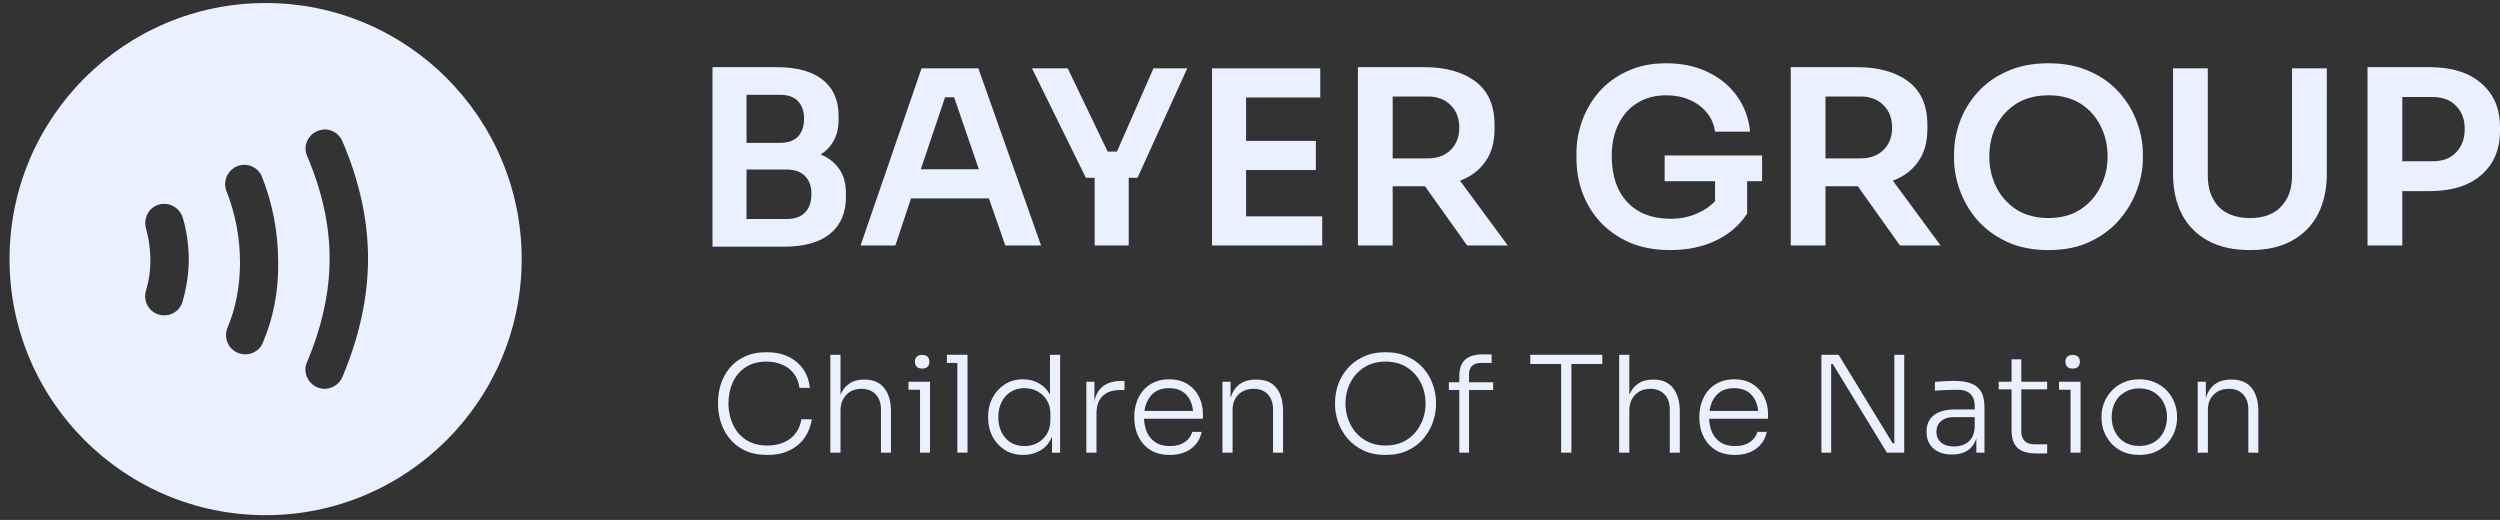<svg width="226" height="47" viewBox="0 0 226 47" fill="none" xmlns="http://www.w3.org/2000/svg">
<rect x="0" y="0" width="226" height="47" fill="#333333" stroke="none"/>
<path d="M24.011 0.273C11.233 0.273 0.862 10.644 0.862 23.422C0.862 36.201 11.233 46.572 24.011 46.572C36.789 46.572 47.16 36.201 47.16 23.422C47.16 10.644 36.789 0.273 24.011 0.273ZM16.488 27.311C16.187 28.307 15.052 28.77 14.126 28.353C13.339 27.983 12.946 27.103 13.2 26.27C13.478 25.32 13.617 24.348 13.594 23.399C13.571 22.45 13.455 21.547 13.2 20.668C12.969 19.834 13.339 18.931 14.126 18.584C15.099 18.144 16.233 18.677 16.534 19.718C16.881 20.899 17.043 22.103 17.066 23.353C17.066 24.649 16.881 25.992 16.488 27.311ZM23.756 30.992C23.363 31.941 22.206 32.312 21.303 31.802C20.539 31.363 20.238 30.436 20.562 29.626C21.326 27.844 21.696 25.853 21.696 23.7C21.696 21.478 21.279 19.325 20.469 17.265C20.145 16.431 20.516 15.505 21.303 15.088C22.206 14.626 23.317 15.042 23.687 15.991C24.659 18.445 25.145 21.038 25.145 23.7C25.192 26.316 24.706 28.77 23.756 30.992ZM30.956 34.071C30.562 34.997 29.474 35.414 28.595 34.974C27.784 34.58 27.391 33.608 27.738 32.775C29.104 29.557 29.798 26.409 29.798 23.376C29.798 20.343 29.104 17.241 27.761 14.093C27.391 13.26 27.784 12.287 28.595 11.894C29.497 11.431 30.562 11.848 30.956 12.774C32.484 16.339 33.271 19.904 33.271 23.376C33.271 26.848 32.484 30.46 30.956 34.071Z" fill="#EAF0FF"/>
<path d="M64.409 22.3V6.071H70.209C72.039 6.071 73.426 6.451 74.37 7.211C75.329 7.971 75.809 9.061 75.809 10.479V10.786C75.809 11.561 75.662 12.204 75.366 12.716C75.086 13.228 74.695 13.644 74.193 13.966C74.902 14.258 75.455 14.69 75.853 15.26C76.267 15.83 76.473 16.576 76.473 17.497V17.804C76.473 19.237 75.994 20.348 75.034 21.137C74.09 21.912 72.703 22.3 70.873 22.3H64.409ZM70.496 8.571H67.486V12.913H70.496C71.249 12.913 71.802 12.716 72.157 12.321C72.511 11.926 72.688 11.4 72.688 10.742C72.688 10.084 72.511 9.558 72.157 9.163C71.802 8.768 71.249 8.571 70.496 8.571ZM71.094 15.326H67.486V19.8H71.094C71.832 19.8 72.393 19.602 72.776 19.207C73.16 18.813 73.352 18.257 73.352 17.541C73.352 16.839 73.16 16.298 72.776 15.918C72.393 15.523 71.832 15.326 71.094 15.326Z" fill="#EAF0FF"/>
<path d="M77.796 22.19L83.308 6.18H88.444L94.111 22.19H90.879L89.396 17.935H82.356L80.939 22.19H77.796ZM83.242 15.304H88.488L86.252 8.79H85.433L83.242 15.304Z" fill="#EAF0FF"/>
<path d="M98.959 22.19V16.071H98.162L93.292 6.18H96.524L100.132 13.703H100.973L104.271 6.18H107.326L102.833 16.071H102.036V22.19H98.959Z" fill="#EAF0FF"/>
<path d="M109.568 22.19V6.18H119.352V8.812H112.645V12.738H118.954V15.37H112.645V19.558H119.529V22.19H109.568Z" fill="#EAF0FF"/>
<path d="M122.755 22.19V6.071H128.754C130.687 6.071 132.229 6.502 133.38 7.365C134.531 8.227 135.107 9.536 135.107 11.29V11.663C135.107 12.862 134.827 13.849 134.266 14.624C133.72 15.399 132.96 15.969 131.986 16.334L136.302 22.19H132.628L128.82 16.839H125.898V22.19H122.755ZM129.086 8.724H125.898V14.317H129.086C129.942 14.317 130.628 14.061 131.145 13.549C131.661 13.037 131.919 12.365 131.919 11.532C131.919 10.698 131.661 10.026 131.145 9.514C130.628 8.988 129.942 8.724 129.086 8.724Z" fill="#EAF0FF"/>
<path d="M150.991 22.607C149.604 22.607 148.379 22.38 147.316 21.927C146.268 21.459 145.383 20.838 144.66 20.063C143.951 19.288 143.413 18.403 143.044 17.409C142.69 16.415 142.513 15.384 142.513 14.317V13.834C142.513 12.825 142.69 11.839 143.044 10.874C143.398 9.909 143.915 9.039 144.593 8.264C145.287 7.489 146.136 6.875 147.139 6.422C148.143 5.954 149.308 5.72 150.637 5.72C152.039 5.72 153.286 5.983 154.378 6.509C155.485 7.036 156.37 7.767 157.034 8.702C157.698 9.624 158.089 10.691 158.207 11.904H155.042C154.939 11.217 154.68 10.632 154.267 10.15C153.854 9.653 153.33 9.273 152.695 9.009C152.076 8.746 151.389 8.615 150.637 8.615C149.618 8.615 148.74 8.849 148.002 9.317C147.265 9.77 146.696 10.413 146.298 11.246C145.899 12.065 145.7 13.016 145.7 14.098C145.7 15.881 146.172 17.277 147.117 18.286C148.076 19.28 149.368 19.778 150.991 19.778C151.847 19.778 152.622 19.631 153.315 19.339C154.024 19.047 154.599 18.659 155.042 18.177V16.378H150.482V14.054H159.292V16.378H157.942V19.317C157.248 20.37 156.304 21.181 155.108 21.751C153.913 22.322 152.54 22.607 150.991 22.607Z" fill="#EAF0FF"/>
<path d="M161.883 22.19V6.071H167.882C169.815 6.071 171.357 6.502 172.508 7.365C173.659 8.227 174.235 9.536 174.235 11.29V11.663C174.235 12.862 173.954 13.849 173.394 14.624C172.848 15.399 172.088 15.969 171.114 16.334L175.43 22.19H171.755L167.948 16.839H165.026V22.19H161.883ZM168.214 8.724H165.026V14.317H168.214C169.07 14.317 169.756 14.061 170.272 13.549C170.789 13.037 171.047 12.365 171.047 11.532C171.047 10.698 170.789 10.026 170.272 9.514C169.756 8.988 169.07 8.724 168.214 8.724Z" fill="#EAF0FF"/>
<path d="M185.191 22.607C183.73 22.607 182.461 22.351 181.384 21.839C180.307 21.327 179.414 20.662 178.705 19.843C178.012 19.01 177.495 18.118 177.156 17.168C176.816 16.203 176.647 15.274 176.647 14.383V13.9C176.647 12.921 176.824 11.948 177.178 10.983C177.532 10.018 178.064 9.141 178.772 8.352C179.495 7.547 180.388 6.911 181.45 6.444C182.513 5.961 183.76 5.72 185.191 5.72C186.593 5.72 187.826 5.961 188.888 6.444C189.966 6.911 190.858 7.547 191.567 8.352C192.275 9.141 192.806 10.018 193.161 10.983C193.529 11.948 193.714 12.921 193.714 13.9V14.383C193.714 15.274 193.537 16.203 193.183 17.168C192.843 18.118 192.319 19.01 191.611 19.843C190.917 20.662 190.032 21.327 188.955 21.839C187.892 22.351 186.638 22.607 185.191 22.607ZM185.191 19.712C186.283 19.712 187.228 19.463 188.025 18.966C188.822 18.454 189.434 17.775 189.862 16.927C190.305 16.079 190.526 15.158 190.526 14.163C190.526 13.111 190.305 12.168 189.862 11.334C189.434 10.486 188.822 9.821 188.025 9.338C187.228 8.856 186.283 8.615 185.191 8.615C184.085 8.615 183.133 8.856 182.336 9.338C181.539 9.821 180.919 10.486 180.476 11.334C180.048 12.168 179.834 13.111 179.834 14.163C179.834 15.158 180.048 16.079 180.476 16.927C180.904 17.775 181.517 18.454 182.314 18.966C183.125 19.463 184.085 19.712 185.191 19.712Z" fill="#EAF0FF"/>
<path d="M203.415 22.607C201.895 22.607 200.618 22.322 199.585 21.751C198.552 21.181 197.77 20.384 197.239 19.361C196.708 18.323 196.442 17.109 196.442 15.72V6.18H199.585V15.896C199.585 17.051 199.91 17.979 200.559 18.681C201.223 19.368 202.175 19.712 203.415 19.712C204.625 19.712 205.555 19.368 206.204 18.681C206.868 17.994 207.2 17.066 207.2 15.896V6.18H210.344V15.72C210.344 17.109 210.078 18.323 209.547 19.361C209.015 20.384 208.233 21.181 207.2 21.751C206.182 22.322 204.92 22.607 203.415 22.607Z" fill="#EAF0FF"/>
<path d="M214.024 22.19V6.071H219.603C221.639 6.071 223.211 6.561 224.318 7.54C225.439 8.505 226 9.821 226 11.488V11.839C226 13.505 225.439 14.829 224.318 15.808C223.211 16.788 221.639 17.277 219.603 17.277H217.168V22.19H214.024ZM219.868 8.768H217.168V14.58H219.868C220.813 14.58 221.536 14.309 222.038 13.768C222.554 13.228 222.812 12.526 222.812 11.663C222.812 10.8 222.554 10.106 222.038 9.58C221.536 9.039 220.813 8.768 219.868 8.768Z" fill="#EAF0FF"/>
<path d="M69.363 41.125C68.564 41.125 67.879 40.987 67.308 40.713C66.745 40.43 66.285 40.062 65.926 39.61C65.575 39.157 65.318 38.668 65.155 38.143C64.992 37.61 64.91 37.093 64.91 36.592V36.362C64.91 35.82 64.992 35.283 65.155 34.75C65.326 34.216 65.587 33.732 65.938 33.295C66.297 32.851 66.754 32.499 67.308 32.241C67.863 31.974 68.519 31.841 69.278 31.841C70.044 31.841 70.705 31.974 71.26 32.241C71.822 32.508 72.271 32.883 72.605 33.368C72.939 33.853 73.143 34.418 73.217 35.065H72.275C72.201 34.54 72.026 34.103 71.749 33.756C71.48 33.4 71.129 33.134 70.697 32.956C70.273 32.778 69.8 32.689 69.278 32.689C68.527 32.689 67.895 32.863 67.382 33.21C66.876 33.55 66.493 34.006 66.232 34.58C65.979 35.154 65.852 35.788 65.852 36.483C65.852 36.976 65.926 37.448 66.073 37.901C66.219 38.353 66.436 38.761 66.721 39.125C67.014 39.48 67.382 39.763 67.822 39.973C68.262 40.175 68.776 40.276 69.363 40.276C70.179 40.276 70.864 40.074 71.418 39.67C71.973 39.258 72.316 38.668 72.446 37.901H73.388C73.298 38.507 73.086 39.056 72.752 39.549C72.418 40.034 71.965 40.418 71.394 40.7C70.831 40.983 70.154 41.125 69.363 41.125Z" fill="#EAF0FF"/>
<path d="M75.063 40.919V32.071H75.981V35.695C76.152 35.267 76.413 34.931 76.764 34.689C77.123 34.439 77.571 34.313 78.109 34.313H78.158C78.941 34.313 79.533 34.568 79.932 35.077C80.34 35.586 80.544 36.293 80.544 37.198V40.919H79.639V37.004C79.639 36.43 79.48 35.978 79.162 35.647C78.843 35.315 78.415 35.15 77.877 35.15C77.298 35.15 76.837 35.335 76.495 35.707C76.152 36.071 75.981 36.551 75.981 37.149V40.919H75.063Z" fill="#EAF0FF"/>
<path d="M83.367 33.319C83.147 33.319 82.98 33.263 82.865 33.15C82.759 33.029 82.706 32.879 82.706 32.701C82.706 32.516 82.759 32.366 82.865 32.253C82.98 32.14 83.147 32.083 83.367 32.083C83.587 32.083 83.75 32.14 83.856 32.253C83.962 32.366 84.015 32.516 84.015 32.701C84.015 32.879 83.962 33.029 83.856 33.15C83.75 33.263 83.587 33.319 83.367 33.319ZM83.171 40.919V35.234H82.131V34.507H84.076V40.919H83.171Z" fill="#EAF0FF"/>
<path d="M86.545 40.919V32.81H85.603V32.071H87.463V40.919H86.545Z" fill="#EAF0FF"/>
<path d="M92.496 41.125C91.868 41.125 91.313 40.975 90.832 40.676C90.359 40.369 89.988 39.965 89.719 39.464C89.458 38.955 89.327 38.398 89.327 37.792V37.622C89.327 37.04 89.454 36.499 89.707 35.998C89.968 35.489 90.335 35.077 90.808 34.762C91.281 34.447 91.835 34.289 92.471 34.289C93.01 34.289 93.491 34.41 93.915 34.653C94.339 34.887 94.673 35.226 94.918 35.671V32.071H95.835V40.919H95.102V39.476C94.873 40.026 94.527 40.438 94.062 40.713C93.597 40.987 93.075 41.125 92.496 41.125ZM92.618 40.325C93.059 40.325 93.454 40.228 93.805 40.034C94.164 39.832 94.445 39.557 94.649 39.21C94.853 38.854 94.955 38.438 94.955 37.961V37.38C94.955 36.927 94.849 36.531 94.637 36.192C94.433 35.844 94.151 35.574 93.793 35.38C93.442 35.186 93.046 35.089 92.606 35.089C92.117 35.089 91.697 35.206 91.346 35.441C90.995 35.667 90.722 35.978 90.526 36.374C90.339 36.77 90.245 37.214 90.245 37.707C90.245 38.216 90.343 38.668 90.538 39.064C90.734 39.46 91.007 39.771 91.358 39.998C91.717 40.216 92.137 40.325 92.618 40.325Z" fill="#EAF0FF"/>
<path d="M98.204 40.919V34.507H98.938V36.301C99.166 35.057 100.002 34.434 101.446 34.434H101.654V35.259H101.274C100.573 35.259 100.039 35.441 99.672 35.804C99.305 36.168 99.121 36.693 99.121 37.38V40.919H98.204Z" fill="#EAF0FF"/>
<path d="M105.758 41.125C105.195 41.125 104.71 41.032 104.302 40.846C103.902 40.652 103.572 40.398 103.311 40.082C103.05 39.759 102.854 39.4 102.724 39.004C102.602 38.6 102.54 38.192 102.54 37.78V37.61C102.54 37.198 102.606 36.794 102.736 36.398C102.867 36.002 103.058 35.647 103.311 35.331C103.572 35.016 103.898 34.766 104.29 34.58C104.689 34.386 105.154 34.289 105.684 34.289C106.361 34.289 106.924 34.439 107.372 34.737C107.829 35.028 108.172 35.412 108.4 35.889C108.628 36.358 108.743 36.854 108.743 37.38V37.852H103.421C103.437 38.313 103.531 38.733 103.703 39.113C103.874 39.484 104.131 39.779 104.473 39.998C104.816 40.216 105.244 40.325 105.758 40.325C106.32 40.325 106.777 40.2 107.128 39.949C107.479 39.699 107.695 39.396 107.776 39.04H108.633C108.502 39.678 108.18 40.187 107.666 40.567C107.16 40.939 106.524 41.125 105.758 41.125ZM105.684 35.089C105.024 35.089 104.506 35.283 104.131 35.671C103.764 36.059 103.539 36.551 103.458 37.149H107.85C107.793 36.535 107.58 36.038 107.213 35.659C106.846 35.279 106.337 35.089 105.684 35.089Z" fill="#EAF0FF"/>
<path d="M110.509 40.919V34.507H111.243V35.998C111.39 35.465 111.651 35.053 112.026 34.762C112.409 34.463 112.911 34.313 113.53 34.313H113.567C114.383 34.313 114.99 34.568 115.39 35.077C115.789 35.578 115.989 36.285 115.989 37.198V40.919H115.084V37.004C115.084 36.446 114.929 35.998 114.619 35.659C114.309 35.319 113.877 35.15 113.322 35.15C112.752 35.15 112.291 35.327 111.94 35.683C111.598 36.03 111.426 36.491 111.426 37.065V40.919H110.509Z" fill="#EAF0FF"/>
<path d="M125.252 41.125C124.477 41.125 123.804 40.987 123.233 40.713C122.663 40.438 122.185 40.074 121.802 39.622C121.427 39.169 121.146 38.676 120.958 38.143C120.779 37.61 120.689 37.089 120.689 36.58V36.362C120.689 35.82 120.783 35.283 120.97 34.75C121.166 34.208 121.456 33.719 121.839 33.283C122.222 32.847 122.699 32.499 123.27 32.241C123.841 31.974 124.502 31.841 125.252 31.841C126.01 31.841 126.671 31.974 127.234 32.241C127.805 32.499 128.282 32.847 128.665 33.283C129.048 33.719 129.334 34.208 129.521 34.75C129.717 35.283 129.815 35.82 129.815 36.362V36.592C129.815 37.101 129.721 37.622 129.534 38.155C129.354 38.681 129.077 39.169 128.702 39.622C128.327 40.074 127.849 40.438 127.27 40.713C126.7 40.987 126.027 41.125 125.252 41.125ZM125.252 40.276C125.823 40.276 126.333 40.175 126.781 39.973C127.23 39.763 127.609 39.48 127.919 39.125C128.229 38.761 128.465 38.353 128.628 37.901C128.791 37.448 128.873 36.976 128.873 36.483C128.873 35.796 128.726 35.166 128.433 34.592C128.147 34.018 127.731 33.558 127.185 33.21C126.647 32.863 126.002 32.689 125.252 32.689C124.51 32.689 123.865 32.863 123.319 33.21C122.781 33.558 122.365 34.018 122.071 34.592C121.778 35.166 121.631 35.796 121.631 36.483C121.631 36.976 121.712 37.448 121.876 37.901C122.039 38.353 122.275 38.761 122.585 39.125C122.903 39.48 123.286 39.763 123.735 39.973C124.184 40.175 124.689 40.276 125.252 40.276Z" fill="#EAF0FF"/>
<path d="M131.921 40.919V35.259H130.979V34.556H131.921V34.01C131.921 33.332 132.097 32.835 132.447 32.52C132.806 32.196 133.332 32.035 134.025 32.035H134.845V32.81H133.854C133.512 32.81 133.251 32.899 133.071 33.077C132.892 33.255 132.802 33.505 132.802 33.828V34.556H134.98V35.259H132.802V40.919H131.921Z" fill="#EAF0FF"/>
<path d="M141.126 40.919V32.907H138.336V32.071H144.845V32.907H142.055V40.919H141.126Z" fill="#EAF0FF"/>
<path d="M146.372 40.919V32.071H147.29V35.695C147.461 35.267 147.722 34.931 148.073 34.689C148.432 34.439 148.88 34.313 149.418 34.313H149.467C150.25 34.313 150.842 34.568 151.241 35.077C151.649 35.586 151.853 36.293 151.853 37.198V40.919H150.948V37.004C150.948 36.43 150.789 35.978 150.471 35.647C150.152 35.315 149.724 35.15 149.186 35.15C148.607 35.15 148.146 35.335 147.804 35.707C147.461 36.071 147.29 36.551 147.29 37.149V40.919H146.372Z" fill="#EAF0FF"/>
<path d="M156.841 41.125C156.278 41.125 155.793 41.032 155.385 40.846C154.986 40.652 154.656 40.398 154.395 40.082C154.134 39.759 153.938 39.4 153.807 39.004C153.685 38.6 153.624 38.192 153.624 37.78V37.61C153.624 37.198 153.689 36.794 153.82 36.398C153.95 36.002 154.142 35.647 154.395 35.331C154.656 35.016 154.982 34.766 155.373 34.58C155.773 34.386 156.238 34.289 156.768 34.289C157.445 34.289 158.007 34.439 158.456 34.737C158.913 35.028 159.255 35.412 159.484 35.889C159.712 36.358 159.826 36.854 159.826 37.38V37.852H154.505C154.521 38.313 154.615 38.733 154.786 39.113C154.957 39.484 155.214 39.779 155.557 39.998C155.899 40.216 156.327 40.325 156.841 40.325C157.404 40.325 157.861 40.2 158.211 39.949C158.562 39.699 158.778 39.396 158.86 39.04H159.716C159.586 39.678 159.263 40.187 158.75 40.567C158.244 40.939 157.608 41.125 156.841 41.125ZM156.768 35.089C156.107 35.089 155.589 35.283 155.214 35.671C154.847 36.059 154.623 36.551 154.541 37.149H158.933C158.876 36.535 158.664 36.038 158.297 35.659C157.93 35.279 157.42 35.089 156.768 35.089Z" fill="#EAF0FF"/>
<path d="M164.656 40.919V32.071H166.209L171.102 40.082H171.249V32.071H172.142V40.919H170.576L165.683 32.907H165.536V40.919H164.656Z" fill="#EAF0FF"/>
<path d="M176.471 41.088C175.778 41.088 175.219 40.91 174.795 40.555C174.371 40.2 174.159 39.691 174.159 39.028C174.159 38.382 174.379 37.885 174.819 37.537C175.268 37.19 175.896 37.016 176.703 37.016H178.514V36.713C178.514 36.236 178.387 35.873 178.135 35.622C177.882 35.364 177.49 35.234 176.96 35.234C176.593 35.234 176.226 35.242 175.859 35.259C175.492 35.275 175.178 35.295 174.917 35.319V34.519C175.178 34.495 175.46 34.475 175.761 34.459C176.063 34.443 176.353 34.434 176.63 34.434C177.617 34.434 178.322 34.62 178.746 34.992C179.179 35.356 179.395 35.958 179.395 36.798V40.919H178.661V39.61C178.514 40.102 178.249 40.474 177.866 40.725C177.49 40.967 177.026 41.088 176.471 41.088ZM176.642 40.361C176.944 40.361 177.234 40.309 177.511 40.203C177.788 40.09 178.021 39.905 178.208 39.646C178.396 39.379 178.498 39.016 178.514 38.555V37.707H176.642C176.128 37.707 175.733 37.832 175.456 38.083C175.186 38.325 175.052 38.644 175.052 39.04C175.052 39.444 175.195 39.767 175.48 40.01C175.765 40.244 176.153 40.361 176.642 40.361Z" fill="#EAF0FF"/>
<path d="M184.035 40.991C183.595 40.991 183.207 40.927 182.873 40.797C182.547 40.668 182.294 40.45 182.115 40.143C181.935 39.836 181.845 39.416 181.845 38.883V35.198H180.683V34.507H181.845V32.483H182.726V34.507H185.063V35.198H182.726V39.016C182.726 39.379 182.828 39.662 183.032 39.864C183.236 40.066 183.526 40.167 183.901 40.167H185.063V40.991H184.035Z" fill="#EAF0FF"/>
<path d="M187.374 33.319C187.153 33.319 186.986 33.263 186.872 33.15C186.766 33.029 186.713 32.879 186.713 32.701C186.713 32.516 186.766 32.366 186.872 32.253C186.986 32.14 187.153 32.083 187.374 32.083C187.594 32.083 187.757 32.14 187.863 32.253C187.969 32.366 188.022 32.516 188.022 32.701C188.022 32.879 187.969 33.029 187.863 33.15C187.757 33.263 187.594 33.319 187.374 33.319ZM187.178 40.919V35.234H186.138V34.507H188.083V40.919H187.178Z" fill="#EAF0FF"/>
<path d="M193.39 41.125C192.836 41.125 192.346 41.032 191.922 40.846C191.498 40.652 191.144 40.398 190.858 40.082C190.573 39.759 190.352 39.4 190.197 39.004C190.051 38.608 189.977 38.204 189.977 37.792V37.622C189.977 37.21 190.055 36.806 190.21 36.41C190.365 36.014 190.589 35.659 190.883 35.343C191.176 35.02 191.531 34.766 191.947 34.58C192.371 34.386 192.852 34.289 193.39 34.289C193.929 34.289 194.41 34.386 194.834 34.58C195.258 34.766 195.617 35.02 195.91 35.343C196.204 35.659 196.424 36.014 196.571 36.41C196.726 36.806 196.803 37.21 196.803 37.622V37.792C196.803 38.204 196.73 38.608 196.583 39.004C196.436 39.4 196.216 39.759 195.923 40.082C195.637 40.398 195.282 40.652 194.858 40.846C194.434 41.032 193.945 41.125 193.39 41.125ZM193.39 40.313C193.929 40.313 194.381 40.196 194.748 39.961C195.123 39.727 195.409 39.412 195.605 39.016C195.8 38.62 195.898 38.184 195.898 37.707C195.898 37.222 195.796 36.786 195.592 36.398C195.388 36.002 195.099 35.691 194.724 35.465C194.357 35.23 193.912 35.113 193.39 35.113C192.877 35.113 192.432 35.23 192.057 35.465C191.682 35.691 191.392 36.002 191.188 36.398C190.993 36.786 190.895 37.222 190.895 37.707C190.895 38.184 190.993 38.62 191.188 39.016C191.384 39.412 191.665 39.727 192.032 39.961C192.408 40.196 192.86 40.313 193.39 40.313Z" fill="#EAF0FF"/>
<path d="M198.674 40.919V34.507H199.408V35.998C199.555 35.465 199.816 35.053 200.191 34.762C200.575 34.463 201.076 34.313 201.696 34.313H201.733C202.548 34.313 203.156 34.568 203.556 35.077C203.955 35.578 204.155 36.285 204.155 37.198V40.919H203.25V37.004C203.25 36.446 203.095 35.998 202.785 35.659C202.475 35.319 202.043 35.15 201.488 35.15C200.917 35.15 200.456 35.327 200.106 35.683C199.763 36.03 199.592 36.491 199.592 37.065V40.919H198.674Z" fill="#EAF0FF"/>
</svg>
